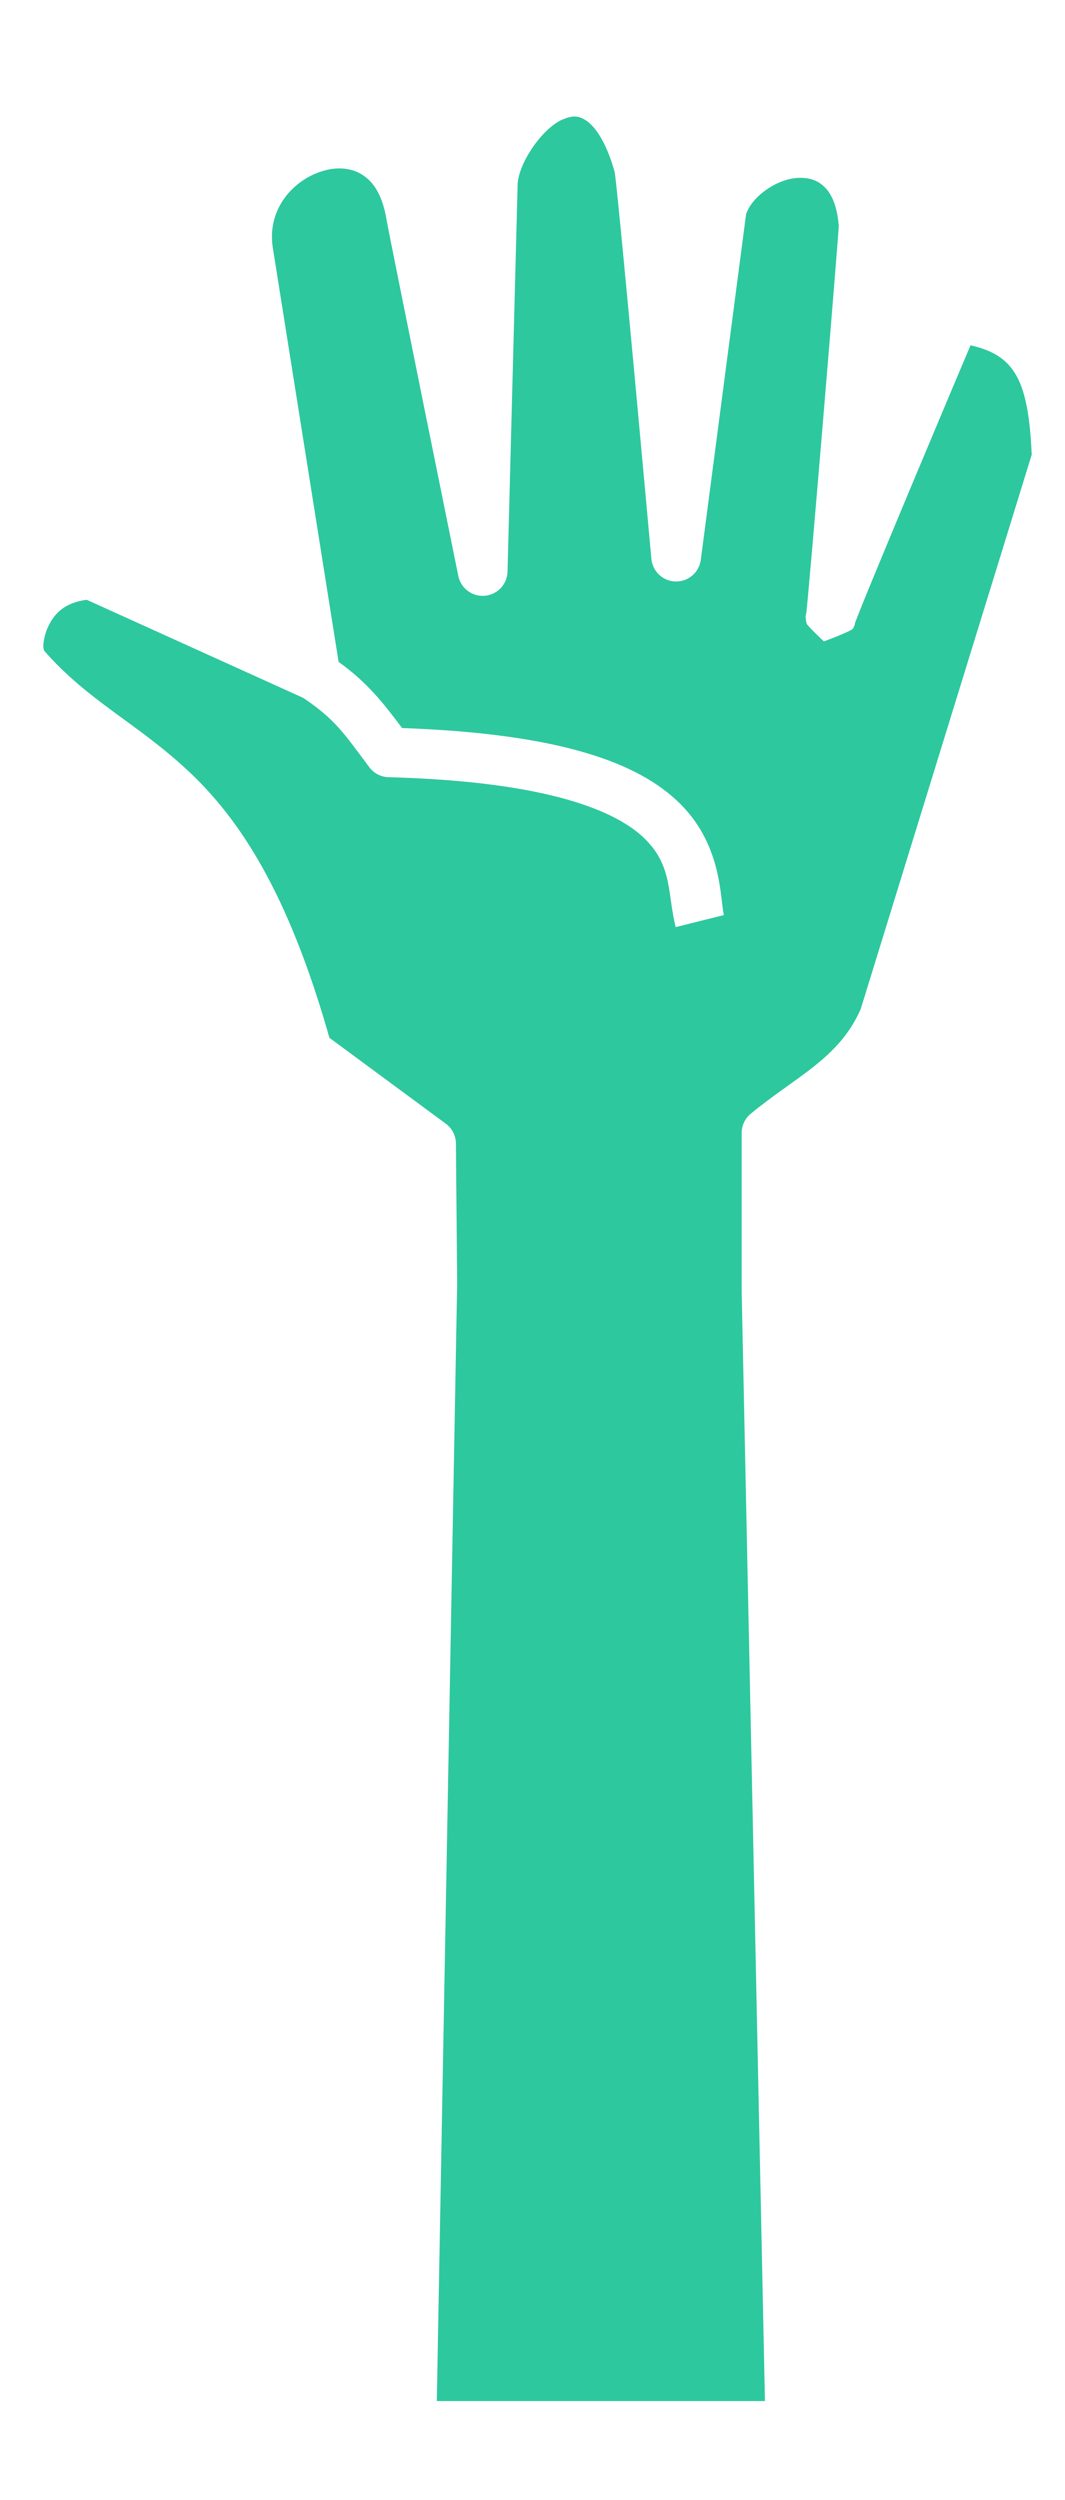 <svg width="300" height="704" viewBox="0 0 300 704" fill="none" xmlns="http://www.w3.org/2000/svg">
<path d="M11.719 182.476C11.772 182.535 11.825 182.595 11.877 182.655C11.895 182.676 11.912 182.692 11.931 182.712C11.851 182.624 11.833 182.601 11.719 182.476ZM12.201 181.889C12.181 182.607 12.404 183.127 12.46 183.282C24.924 197.506 38.471 203.533 52.926 217.021C67.312 230.446 81.103 251.022 92.793 292.262L125.582 316.457C126.456 317.102 127.168 317.941 127.662 318.908C128.156 319.876 128.419 320.945 128.428 322.032L128.778 361.529L123.047 676.177H215.479L208.921 363.637V319.058C208.921 318.027 209.149 317.008 209.588 316.076C210.027 315.143 210.667 314.318 211.461 313.661C224.186 303.134 236.398 298.076 242.467 284.129L290.625 128.04C290.206 118.329 289.057 110.573 286.292 105.762C283.937 101.664 280.479 98.841 273.385 97.238C271.591 101.485 265.645 115.551 257.933 133.961C253.534 144.464 249.143 154.998 245.875 162.941C244.24 166.913 242.884 170.243 241.962 172.569C241.501 173.73 241.145 174.648 240.937 175.212C240.877 175.374 240.867 175.409 240.836 175.498C240.854 175.62 240.918 175.732 240.309 176.974C239.931 177.748 232.069 180.626 232.069 180.626C232.069 180.626 227.378 176.235 227.217 175.591C226.723 173.614 227.022 173.271 227.077 172.88C227.099 172.724 227.116 172.683 227.134 172.578C227.147 172.477 227.162 172.349 227.191 172.082C227.265 171.39 227.375 170.271 227.51 168.827C227.779 165.937 228.154 161.721 228.598 156.631C229.485 146.45 230.647 132.753 231.798 118.986C232.947 105.218 234.088 91.376 234.934 80.893C235.358 75.652 235.706 71.248 235.946 68.124C236.067 66.563 236.16 65.318 236.22 64.465C236.243 64.119 236.259 63.889 236.271 63.687C235.811 57.496 233.99 54.273 232.089 52.495C230.159 50.693 227.759 49.947 224.713 50.102C218.72 50.407 211.716 55.437 210.162 60.346L197.406 157.667C197.181 159.376 196.334 160.942 195.027 162.065C193.72 163.189 192.044 163.791 190.321 163.757C188.598 163.722 186.948 163.054 185.687 161.879C184.426 160.704 183.642 159.105 183.485 157.389C183.485 157.389 181.062 130.616 178.543 103.496C177.282 89.935 175.998 76.285 174.983 65.867C174.474 60.656 174.033 56.251 173.697 53.087C173.53 51.507 173.388 50.231 173.282 49.353C173.234 48.952 173.13 48.464 173.072 48.173C170.663 39.685 167.492 35.568 165.247 34.037C162.956 32.472 161.287 32.486 158.52 33.634C152.994 35.927 146.236 45.53 145.817 51.745L142.966 160.984C142.921 162.704 142.245 164.347 141.066 165.6C139.887 166.854 138.288 167.629 136.573 167.779C134.859 167.928 133.15 167.442 131.772 166.412C130.393 165.382 129.442 163.88 129.1 162.194C129.1 162.194 124.278 138.446 119.339 114.016C116.868 101.801 114.369 89.416 112.428 79.74C110.485 70.063 109.171 63.513 108.834 61.567C107.555 54.182 104.729 50.781 101.702 49.004C98.676 47.228 94.791 46.937 90.67 48.228C83.458 50.487 76.806 57.148 76.609 66.263C76.581 67.564 76.685 68.917 76.937 70.313C76.945 70.362 76.953 70.411 76.96 70.461L95.379 186.388C103.457 192.233 107.751 197.674 113.261 205.031C157.684 206.604 179.838 214.719 191.539 226.301C203.553 238.195 202.765 253.074 203.92 257.693L190.331 261.092C187.969 251.649 189.501 243.995 181.684 236.257C173.867 228.519 154.728 220.08 109.458 218.872C108.401 218.844 107.364 218.577 106.425 218.091C105.487 217.605 104.67 216.912 104.037 216.066C96.803 206.396 94.482 202.67 85.447 196.552L24.406 168.902C18.185 169.73 15.31 172.804 13.594 176.405C12.666 178.35 12.239 180.449 12.2 181.886L12.201 181.889Z" fill="#2DC89E"/>
</svg>
